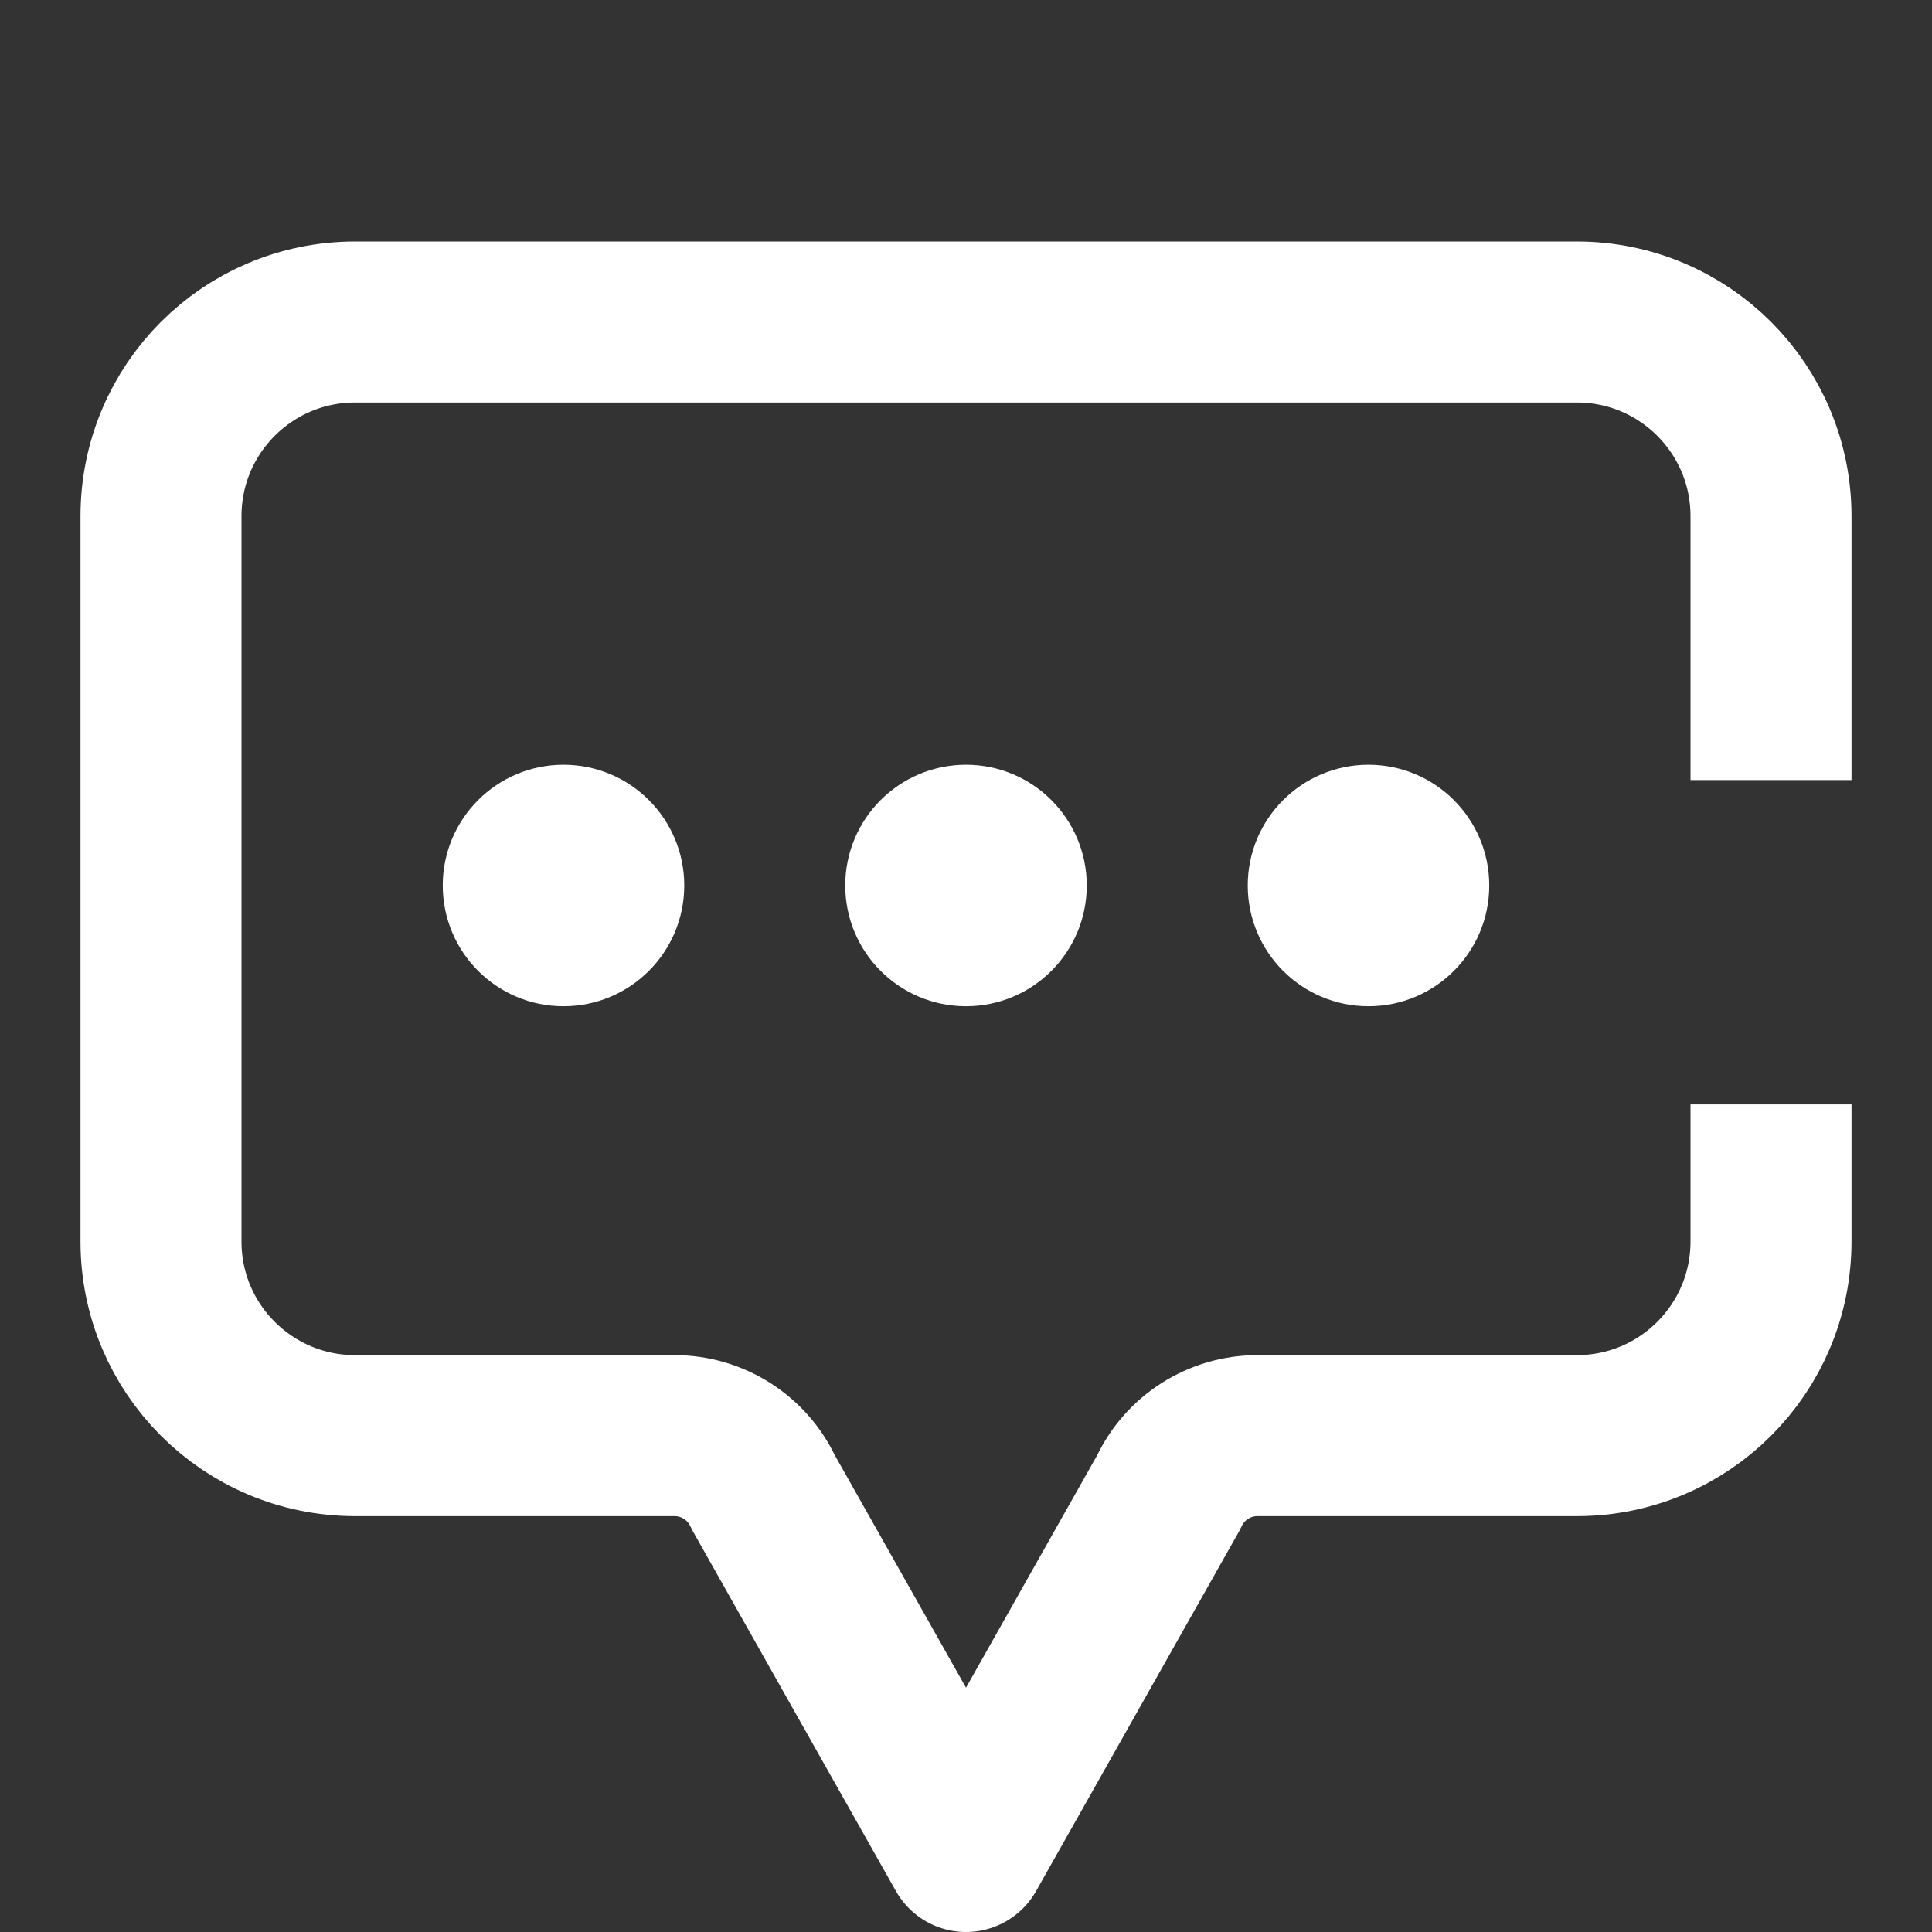 <?xml version="1.0" encoding="UTF-8"?>
<svg width="24px" height="24px" viewBox="0 0 24 24" version="1.1" xmlns="http://www.w3.org/2000/svg"
>
    <rect x="0" y="0" width="24" height="24" fill="#333333" stroke="none"/>
    <!-- Generator: Sketch 54.1 (76490) - https://sketchapp.com -->
    <title>_icon/chat/r/white</title>
    <desc>Created with Sketch.</desc>
    <g id="_icon/chat/r/white" stroke="none" stroke-width="1" fill="none" fill-rule="evenodd">
        <path d="M22,13.719 L22,15.423 C22,16.755 20.921,17.834 19.588,17.834 L15.62,17.834 C15.149,17.834 14.717,18.108 14.52,18.534 L12,23 L9.48,18.534 C9.283,18.108 8.85,17.834 8.38,17.834 L4.412,17.834 C3.079,17.834 2,16.755 2,15.423 L2,6.411 C2,5.079 3.079,4 4.412,4 L19.588,4 C20.921,4 22,5.079 22,6.411 L22,9.69"
              id="Page-1" stroke="#FFFFFF" stroke-width="2" strokeLinecap="round" stroke-linejoin="round"></path>
        <circle id="Oval-Copy-2" fill="#FFFFFF" cx="17" cy="11" r="1.5"></circle>
        <circle id="Oval" fill="#FFFFFF" cx="7" cy="11" r="1.5"></circle>
        <circle id="Oval-Copy" fill="#FFFFFF" cx="12" cy="11" r="1.5"></circle>
    </g>
</svg>